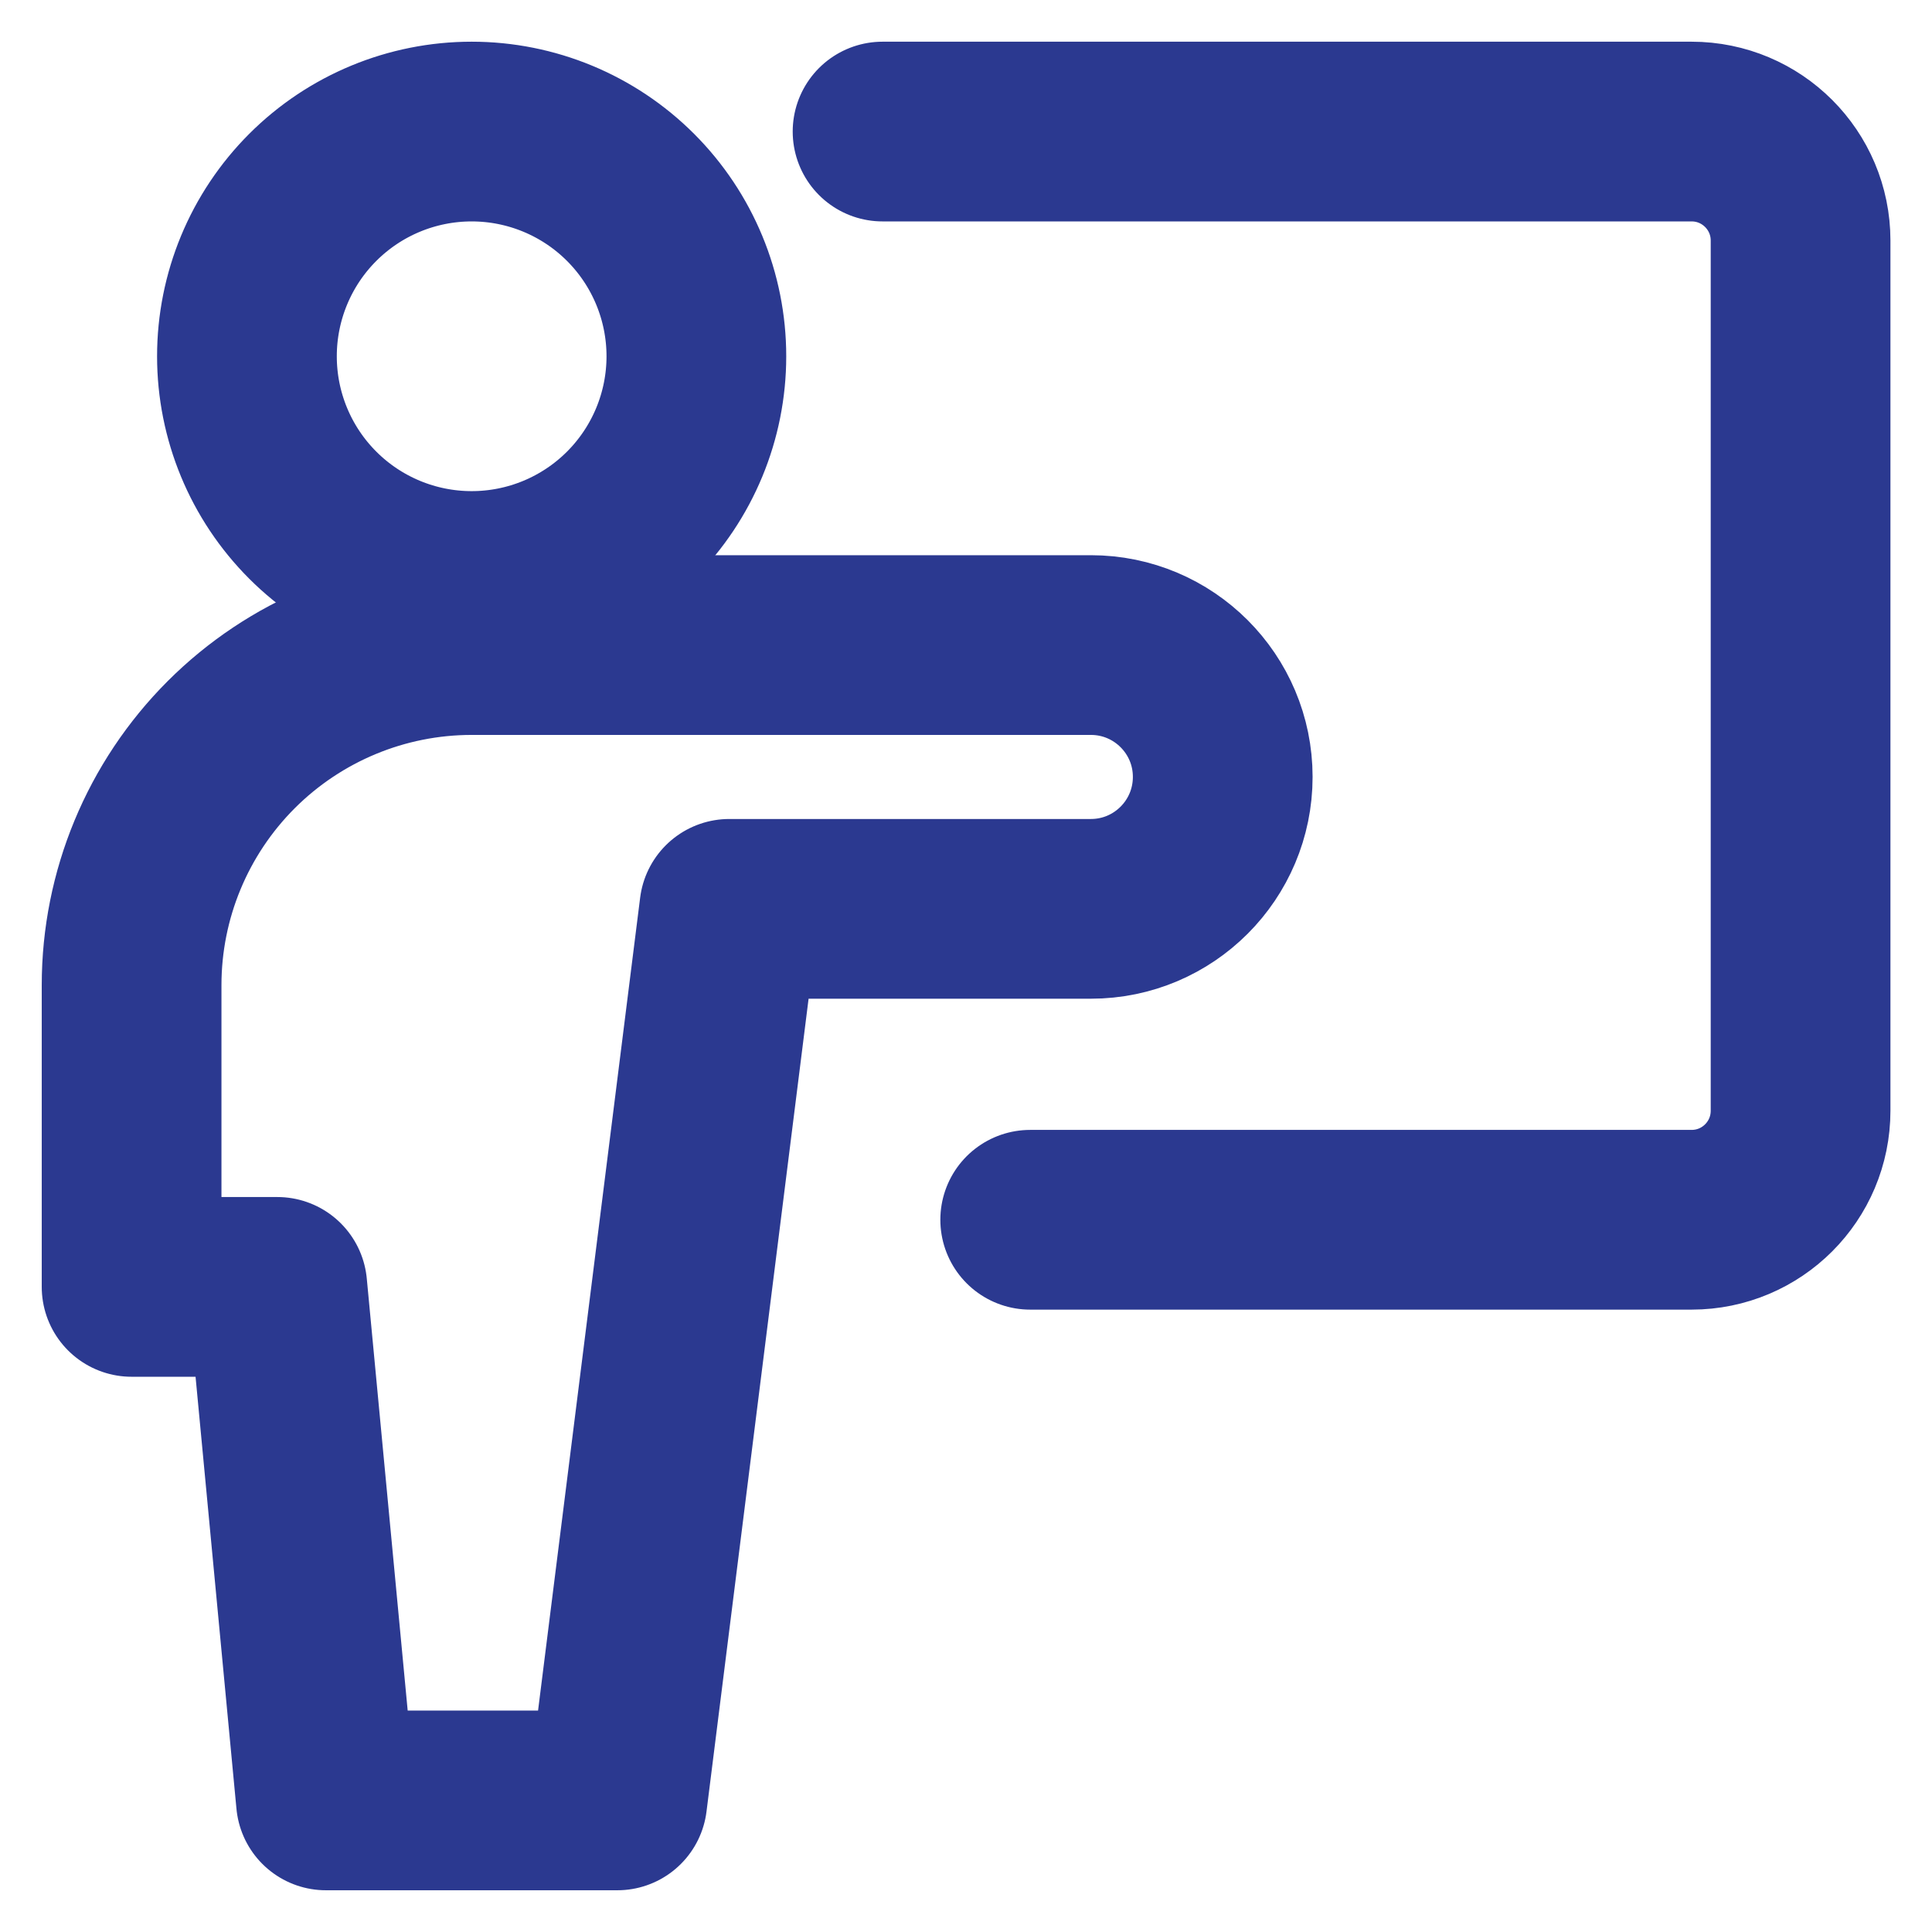 <svg width="43" height="43" viewBox="0 0 43 43" fill="none" xmlns="http://www.w3.org/2000/svg">
<path d="M19.643 2.928H37.649C38.989 2.928 40.075 4.014 40.075 5.354V24.72C40.075 26.063 38.989 27.148 37.649 27.148H22.929M10.498 12.931C11.824 12.931 13.096 12.404 14.034 11.466C14.972 10.528 15.499 9.256 15.499 7.93C15.499 6.603 14.972 5.331 14.034 4.393C13.096 3.455 11.824 2.928 10.498 2.928C9.171 2.928 7.899 3.455 6.961 4.393C6.023 5.331 5.496 6.603 5.496 7.93C5.496 9.256 6.023 10.528 6.961 11.466C7.899 12.404 9.171 12.931 10.498 12.931Z" stroke="#2B3990" stroke-width="4" stroke-linecap="round" stroke-linejoin="round"/>
<path d="M27.214 17.291C27.214 15.671 25.9 14.357 24.28 14.357H10.497C8.49 14.357 6.566 15.155 5.146 16.574C3.727 17.994 2.929 19.918 2.929 21.925V28.642H6.172L7.254 40.071H13.74L16.232 20.228H24.28C25.9 20.228 27.214 18.914 27.214 17.291Z" stroke="#2B3990" stroke-width="4" stroke-linecap="round" stroke-linejoin="round"/>
</svg>
